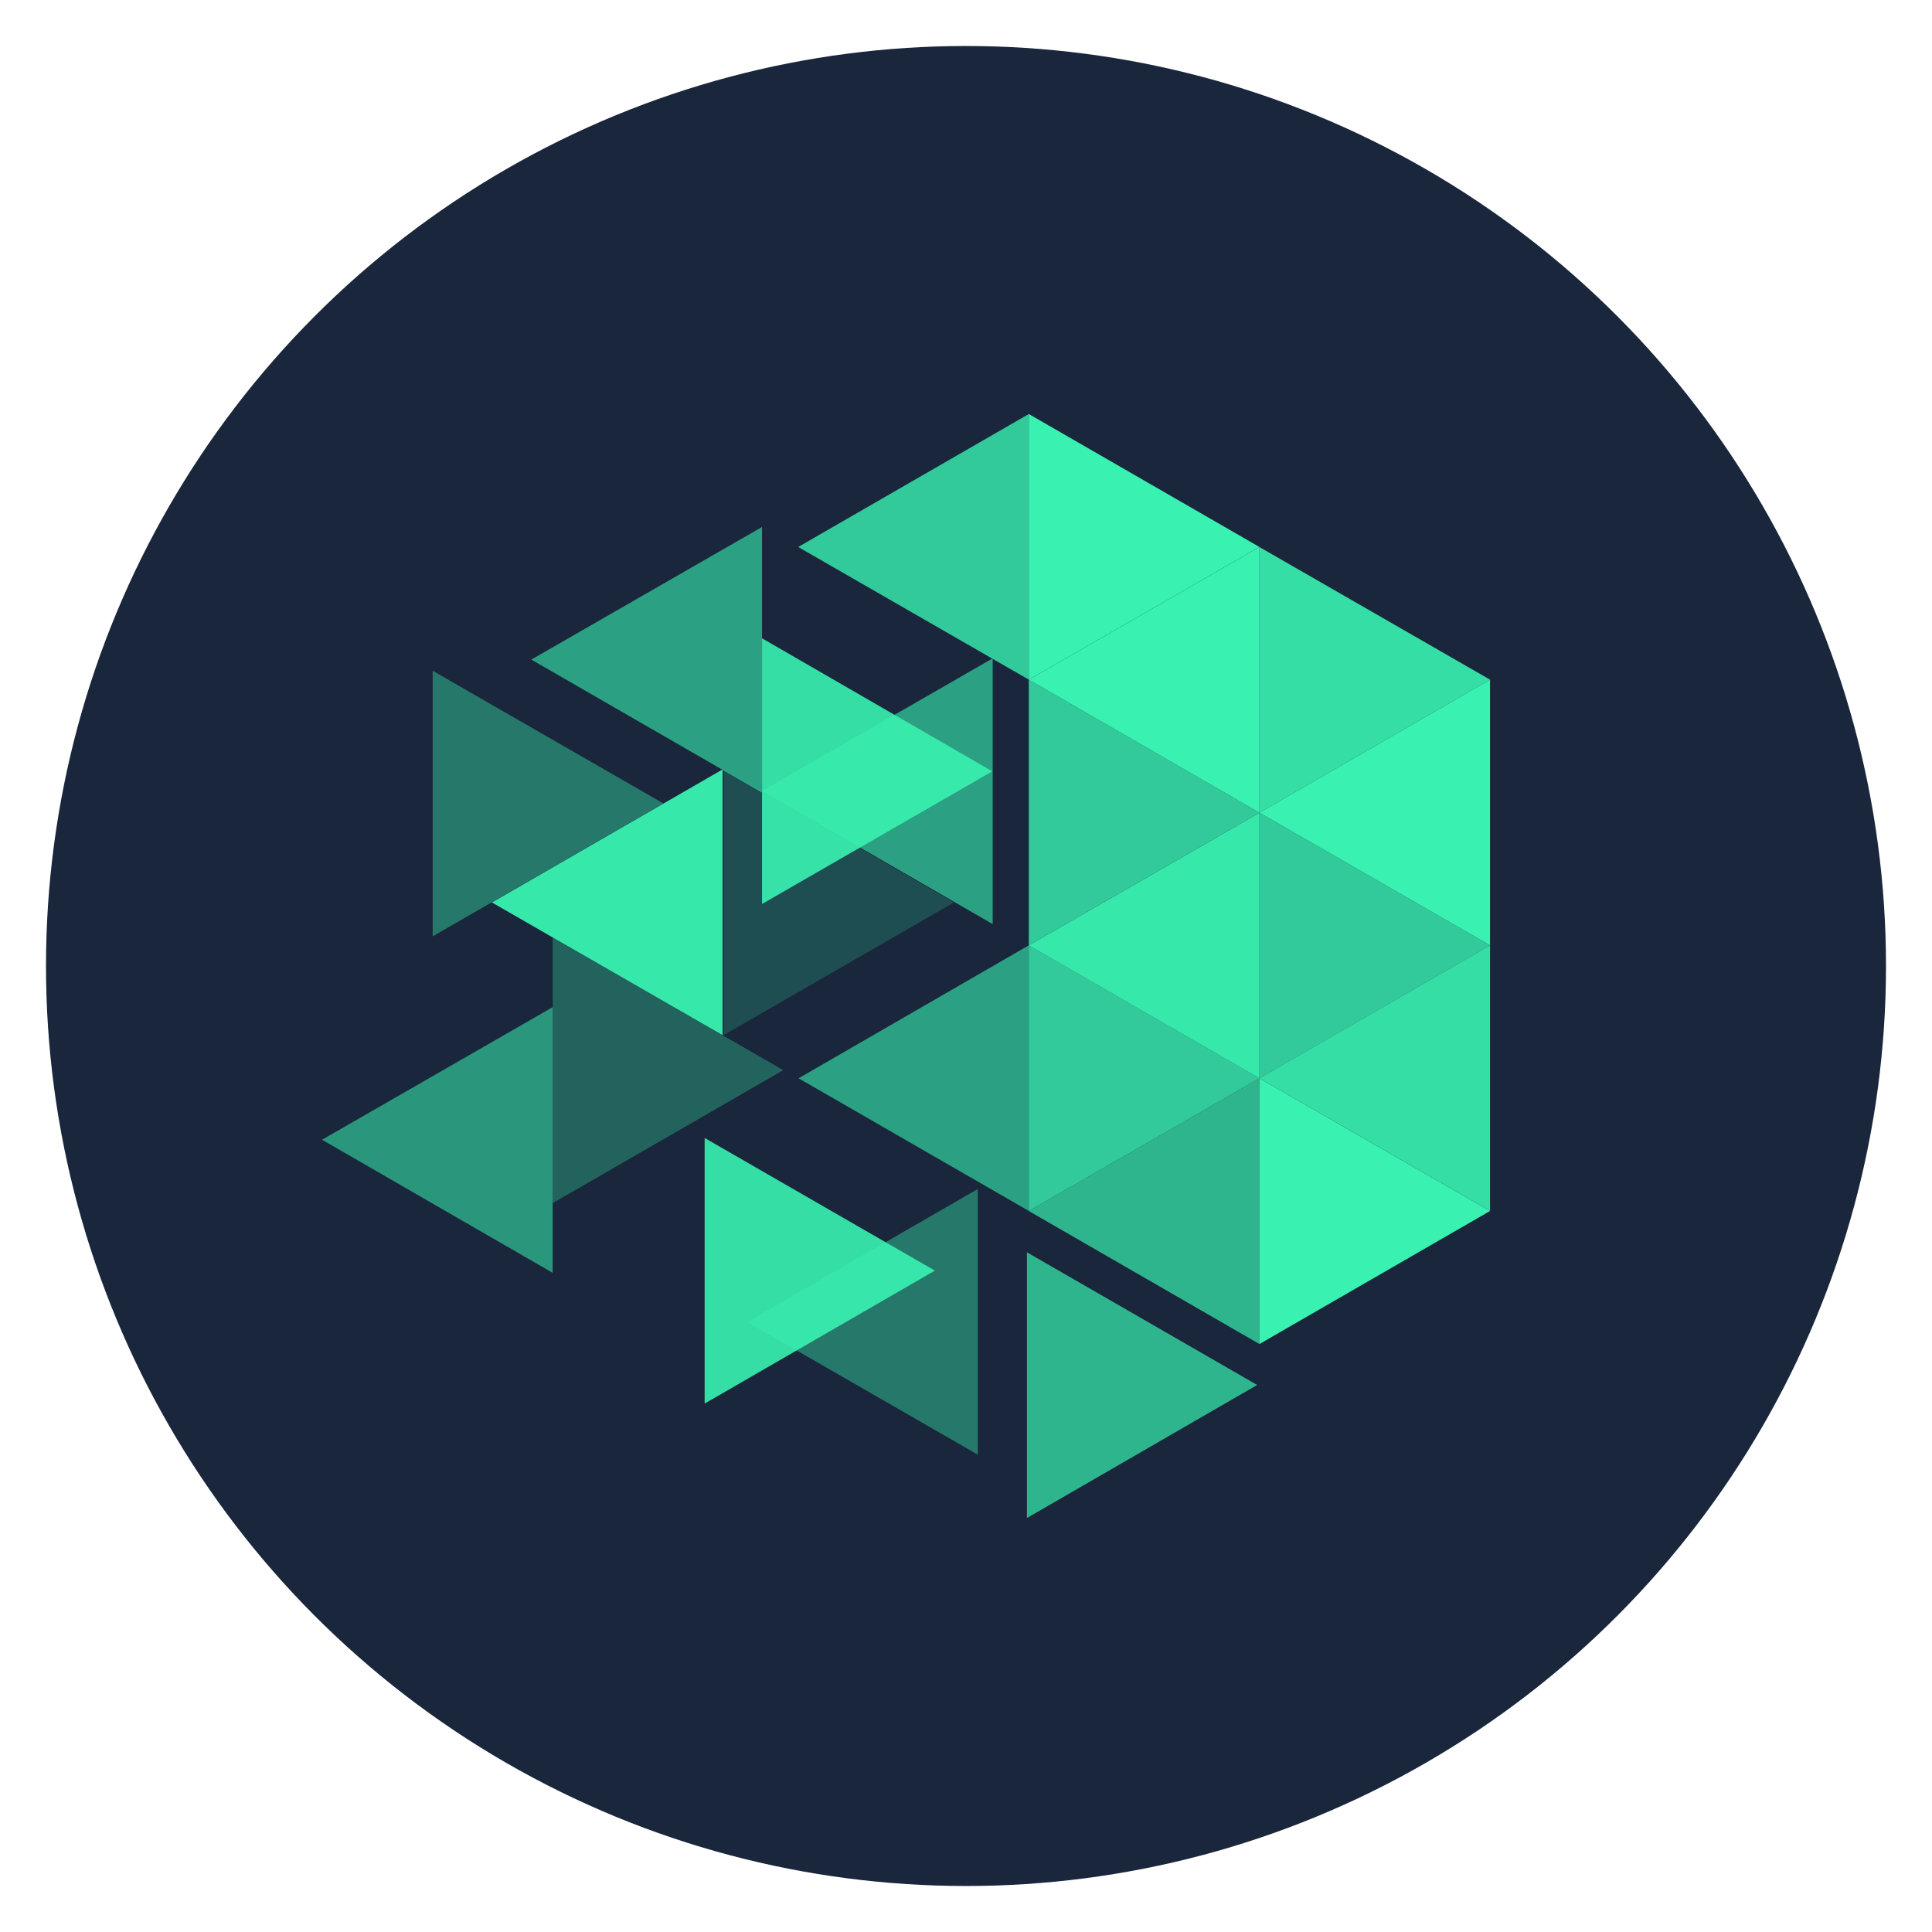 <svg xmlns="http://www.w3.org/2000/svg" fill="none" viewBox="0 0 42 42">
    <circle cx="21" cy="21" r="20" fill="#19263B"/>
    <path fill="#39F2B1" d="M22.365 9V14.775L27.379 11.891L22.365 9Z"/>
    <path fill="#39F2B1" d="M27.379 11.892V17.667L32.392 14.775L27.379 11.892Z" opacity="0.9"/>
    <path fill="#39F2B1" d="M22.365 14.775V20.55L27.379 17.667L22.365 14.775ZM27.379 17.667V23.442L32.392 20.55L27.379 17.667Z" opacity="0.8"/>
    <path fill="#39F2B1" d="M22.365 20.55V26.325L27.379 23.441L22.365 20.55Z" opacity="0.8"/>
    <path fill="#39F2B1" d="M27.379 23.442V29.218L32.392 26.326L27.379 23.442Z"/>
    <path fill="#39F2B1" d="M9.406 14.581V20.356L14.42 17.465L9.406 14.581Z" opacity="0.4"/>
    <path fill="#39F2B1" d="M15.731 16.727V22.503L20.737 19.619L15.731 16.727Z" opacity="0.2"/>
    <path fill="#39F2B1" d="M12.015 20.38V26.155L17.028 23.264L12.015 20.38Z" opacity="0.3"/>
    <path fill="#39F2B1" d="M15.318 24.738V30.513L20.324 27.622L15.318 24.738Z" opacity="0.9"/>
    <path fill="#39F2B1" d="M22.325 27.224V33L27.33 30.108L22.325 27.224Z" opacity="0.7"/>
    <path fill="#39F2B1" d="M16.566 13.876V19.652L21.572 16.768L16.566 13.876Z" opacity="0.9"/>
    <path fill="#39F2B1" d="M22.366 9V14.775L17.352 11.891L22.366 9Z" opacity="0.8"/>
    <path fill="#39F2B1" d="M16.566 11.456V17.23L11.55 14.339L16.566 11.456Z" opacity="0.6"/>
    <path fill="#39F2B1" d="M21.58 14.312V20.089L16.566 17.196L21.58 14.312Z" opacity="0.6"/>
    <path fill="#39F2B1" d="M15.708 16.727V22.503L10.694 19.619L15.708 16.727Z" opacity="0.95"/>
    <path fill="#39F2B1" d="M22.366 20.55V26.325L17.36 23.441L22.366 20.55Z" opacity="0.6"/>
    <path fill="#39F2B1" d="M12.014 21.895V27.67L7 24.777L12.014 21.895Z" opacity="0.55"/>
    <path fill="#39F2B1" d="M32.392 14.775V20.55L27.379 17.667L32.392 14.775Z"/>
    <path fill="#39F2B1" d="M27.379 17.668V23.442L22.365 20.551L27.379 17.668Z" opacity="0.95"/>
    <path fill="#39F2B1" d="M32.392 20.55V26.325L27.379 23.441L32.392 20.55Z" opacity="0.9"/>
    <path fill="#39F2B1" d="M27.379 23.442V29.218L22.365 26.326L27.379 23.442Z" opacity="0.7"/>
    <path fill="#39F2B1" d="M21.256 25.848V31.623L16.243 28.739L21.256 25.848Z" opacity="0.4"/>
    <path fill="#39F2B1" d="M27.379 11.892V17.667L22.365 14.775L27.379 11.892Z"/>
</svg>
